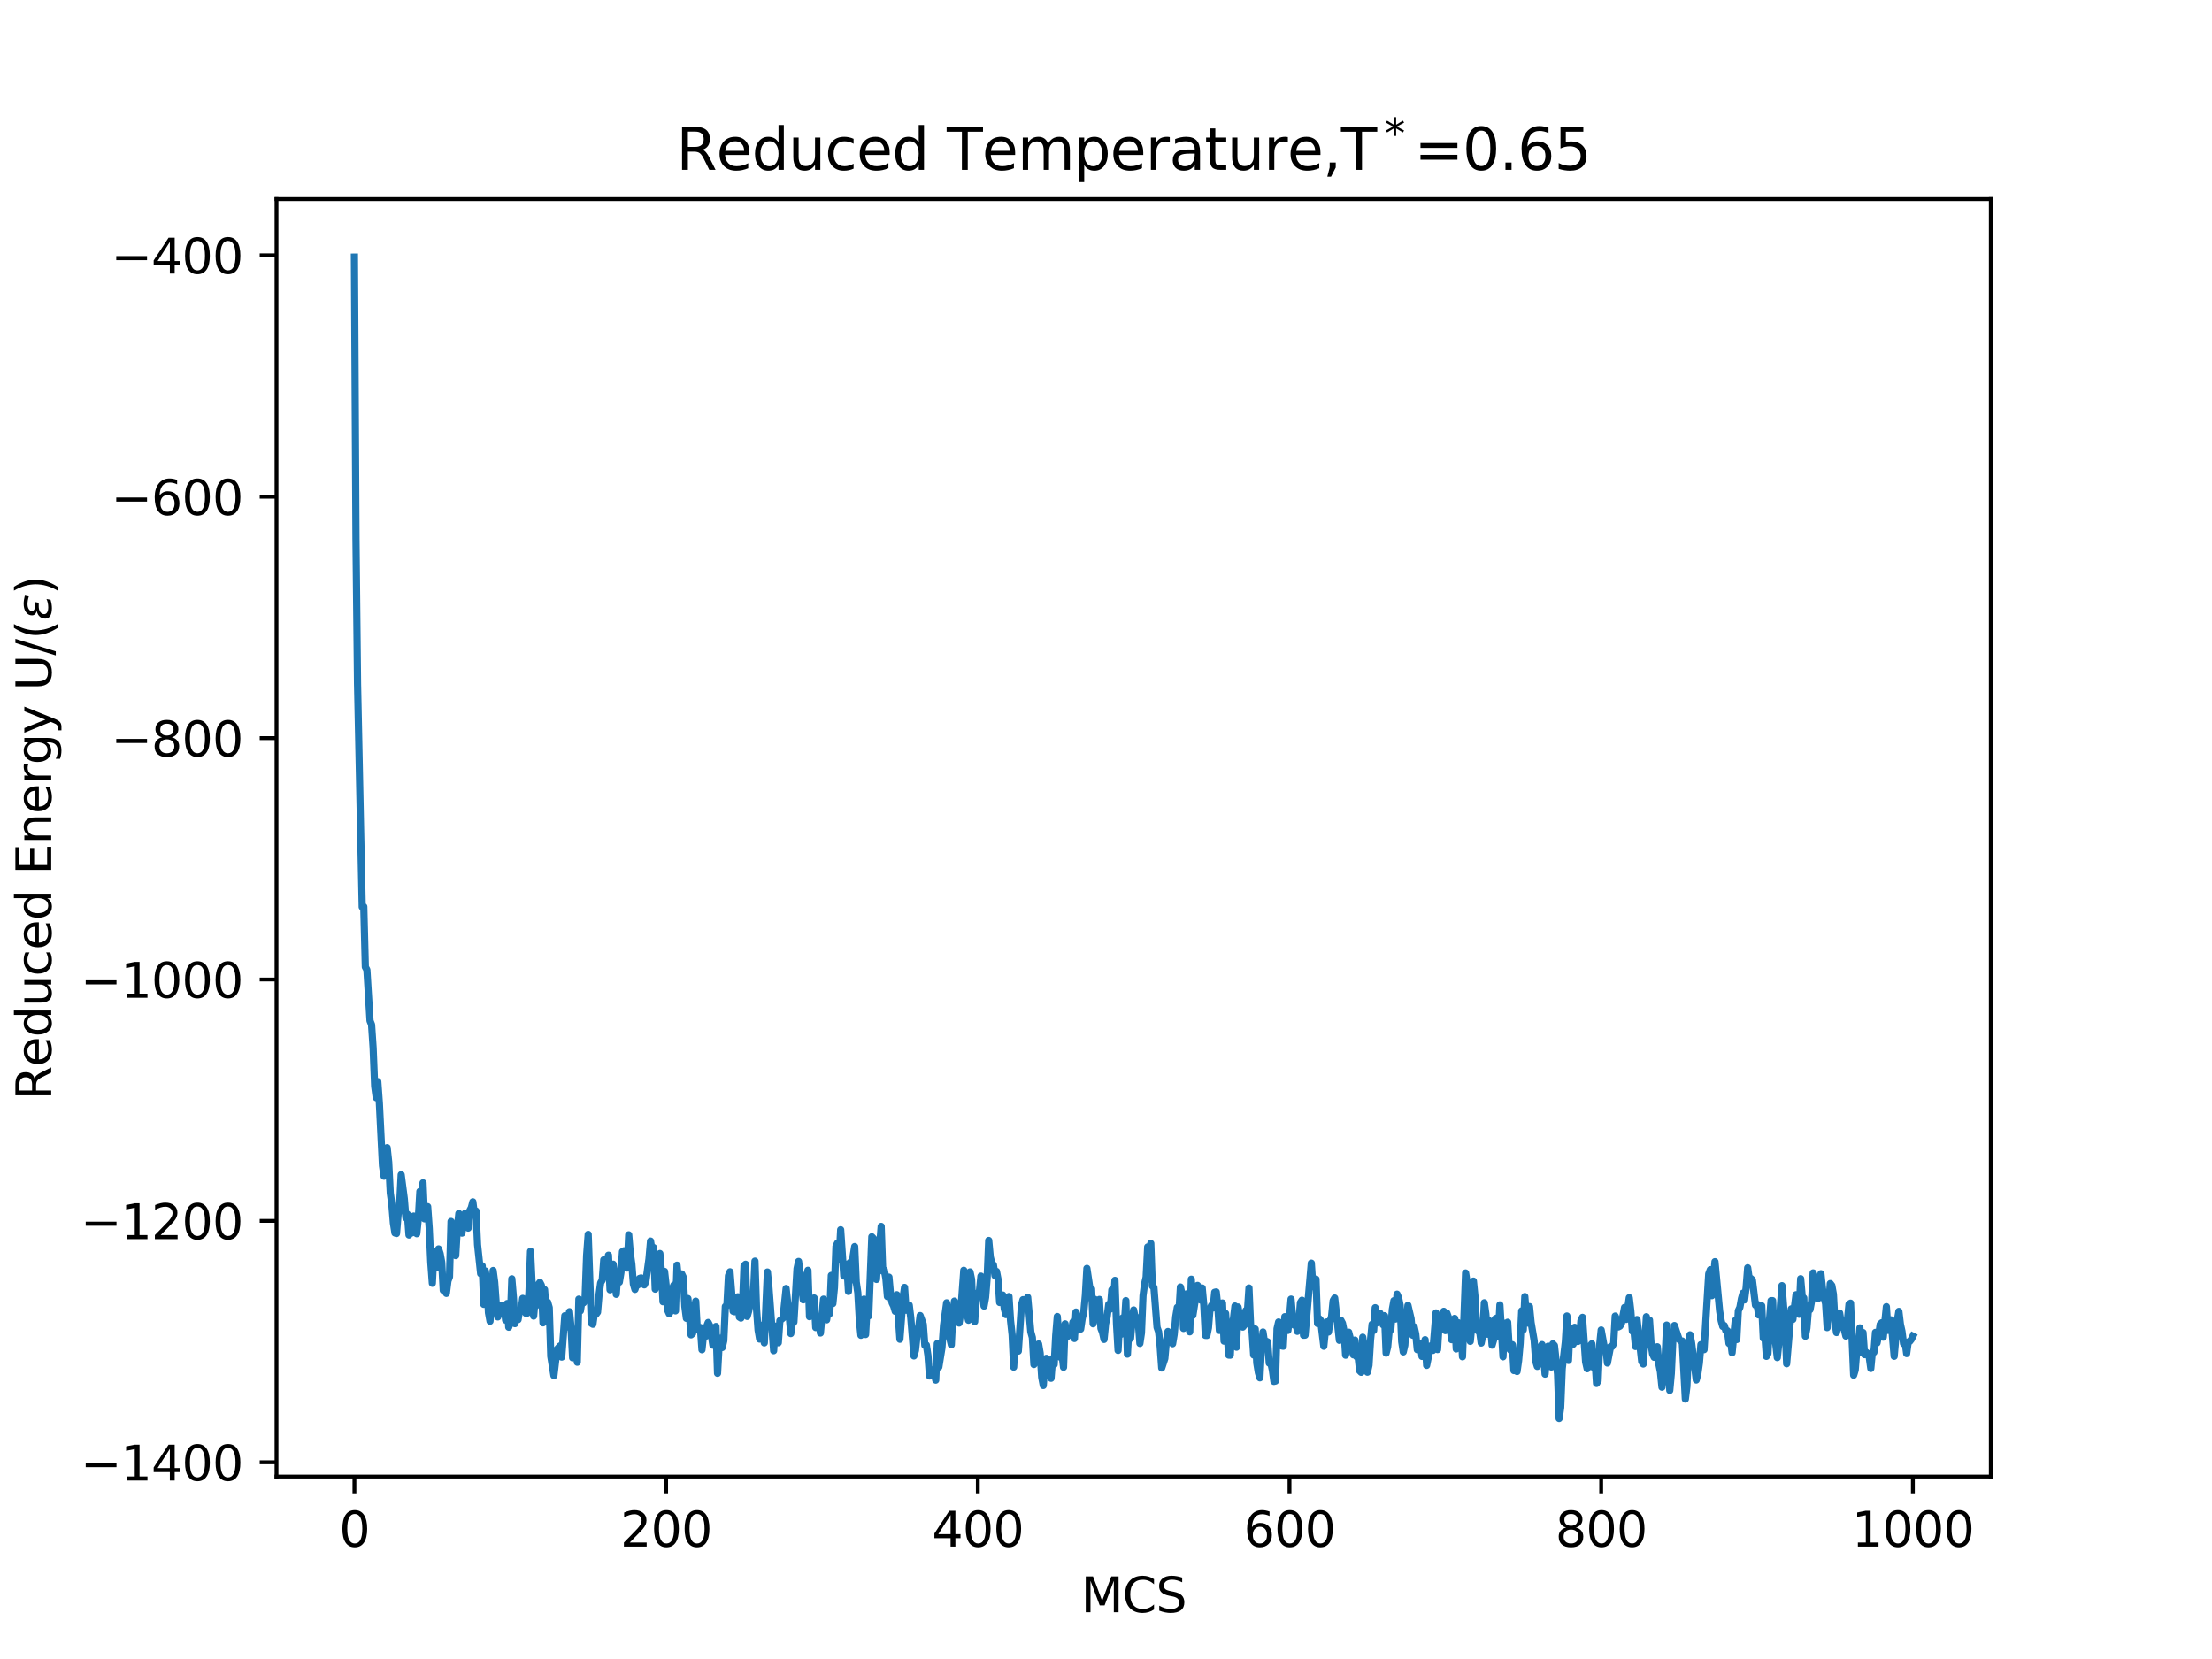 <?xml version="1.0" encoding="utf-8" standalone="no"?>
<!DOCTYPE svg PUBLIC "-//W3C//DTD SVG 1.1//EN"
  "http://www.w3.org/Graphics/SVG/1.1/DTD/svg11.dtd">
<svg xmlns:xlink="http://www.w3.org/1999/xlink" width="460.8pt" height="345.6pt" viewBox="0 0 460.8 345.6" xmlns="http://www.w3.org/2000/svg" version="1.1">
 <defs>
  <style type="text/css">*{stroke-linejoin: round; stroke-linecap: butt}</style>
 </defs>
 <g id="figure_1">
  <g id="patch_1">
   <path d="M 0 345.6 
L 460.8 345.6 
L 460.8 0 
L 0 0 
z
" style="fill: #ffffff"/>
  </g>
  <g id="axes_1">
   <g id="patch_2">
    <path d="M 57.6 307.584 
L 414.72 307.584 
L 414.72 41.472 
L 57.6 41.472 
z
" style="fill: #ffffff"/>
   </g>
   <g id="matplotlib.axis_1">
    <g id="xtick_1">
     <g id="line2d_1">
      <defs>
       <path id="m7930b0759b" d="M 0 0 
L 0 3.5 
" style="stroke: #000000; stroke-width: 0.8"/>
      </defs>
      <g>
       <use xlink:href="#m7930b0759b" x="73.833" y="307.584" style="stroke: #000000; stroke-width: 0.8"/>
      </g>
     </g>
     <g id="text_1">
      <!-- 0 -->
      <g transform="translate(70.651 322.182) scale(0.1 -0.1)">
       <defs>
        <path id="DejaVuSans-30" d="M 2034 4250 
Q 1547 4250 1301 3770 
Q 1056 3291 1056 2328 
Q 1056 1369 1301 889 
Q 1547 409 2034 409 
Q 2525 409 2770 889 
Q 3016 1369 3016 2328 
Q 3016 3291 2770 3770 
Q 2525 4250 2034 4250 
z
M 2034 4750 
Q 2819 4750 3233 4129 
Q 3647 3509 3647 2328 
Q 3647 1150 3233 529 
Q 2819 -91 2034 -91 
Q 1250 -91 836 529 
Q 422 1150 422 2328 
Q 422 3509 836 4129 
Q 1250 4750 2034 4750 
z
" transform="scale(0.016)"/>
       </defs>
       <use xlink:href="#DejaVuSans-30"/>
      </g>
     </g>
    </g>
    <g id="xtick_2">
     <g id="line2d_2">
      <g>
       <use xlink:href="#m7930b0759b" x="138.764" y="307.584" style="stroke: #000000; stroke-width: 0.8"/>
      </g>
     </g>
     <g id="text_2">
      <!-- 200 -->
      <g transform="translate(129.22 322.182) scale(0.1 -0.1)">
       <defs>
        <path id="DejaVuSans-32" d="M 1228 531 
L 3431 531 
L 3431 0 
L 469 0 
L 469 531 
Q 828 903 1448 1529 
Q 2069 2156 2228 2338 
Q 2531 2678 2651 2914 
Q 2772 3150 2772 3378 
Q 2772 3750 2511 3984 
Q 2250 4219 1831 4219 
Q 1534 4219 1204 4116 
Q 875 4013 500 3803 
L 500 4441 
Q 881 4594 1212 4672 
Q 1544 4750 1819 4750 
Q 2544 4750 2975 4387 
Q 3406 4025 3406 3419 
Q 3406 3131 3298 2873 
Q 3191 2616 2906 2266 
Q 2828 2175 2409 1742 
Q 1991 1309 1228 531 
z
" transform="scale(0.016)"/>
       </defs>
       <use xlink:href="#DejaVuSans-32"/>
       <use xlink:href="#DejaVuSans-30" x="63.623"/>
       <use xlink:href="#DejaVuSans-30" x="127.246"/>
      </g>
     </g>
    </g>
    <g id="xtick_3">
     <g id="line2d_3">
      <g>
       <use xlink:href="#m7930b0759b" x="203.695" y="307.584" style="stroke: #000000; stroke-width: 0.8"/>
      </g>
     </g>
     <g id="text_3">
      <!-- 400 -->
      <g transform="translate(194.151 322.182) scale(0.1 -0.1)">
       <defs>
        <path id="DejaVuSans-34" d="M 2419 4116 
L 825 1625 
L 2419 1625 
L 2419 4116 
z
M 2253 4666 
L 3047 4666 
L 3047 1625 
L 3713 1625 
L 3713 1100 
L 3047 1100 
L 3047 0 
L 2419 0 
L 2419 1100 
L 313 1100 
L 313 1709 
L 2253 4666 
z
" transform="scale(0.016)"/>
       </defs>
       <use xlink:href="#DejaVuSans-34"/>
       <use xlink:href="#DejaVuSans-30" x="63.623"/>
       <use xlink:href="#DejaVuSans-30" x="127.246"/>
      </g>
     </g>
    </g>
    <g id="xtick_4">
     <g id="line2d_4">
      <g>
       <use xlink:href="#m7930b0759b" x="268.625" y="307.584" style="stroke: #000000; stroke-width: 0.8"/>
      </g>
     </g>
     <g id="text_4">
      <!-- 600 -->
      <g transform="translate(259.082 322.182) scale(0.1 -0.1)">
       <defs>
        <path id="DejaVuSans-36" d="M 2113 2584 
Q 1688 2584 1439 2293 
Q 1191 2003 1191 1497 
Q 1191 994 1439 701 
Q 1688 409 2113 409 
Q 2538 409 2786 701 
Q 3034 994 3034 1497 
Q 3034 2003 2786 2293 
Q 2538 2584 2113 2584 
z
M 3366 4563 
L 3366 3988 
Q 3128 4100 2886 4159 
Q 2644 4219 2406 4219 
Q 1781 4219 1451 3797 
Q 1122 3375 1075 2522 
Q 1259 2794 1537 2939 
Q 1816 3084 2150 3084 
Q 2853 3084 3261 2657 
Q 3669 2231 3669 1497 
Q 3669 778 3244 343 
Q 2819 -91 2113 -91 
Q 1303 -91 875 529 
Q 447 1150 447 2328 
Q 447 3434 972 4092 
Q 1497 4750 2381 4750 
Q 2619 4750 2861 4703 
Q 3103 4656 3366 4563 
z
" transform="scale(0.016)"/>
       </defs>
       <use xlink:href="#DejaVuSans-36"/>
       <use xlink:href="#DejaVuSans-30" x="63.623"/>
       <use xlink:href="#DejaVuSans-30" x="127.246"/>
      </g>
     </g>
    </g>
    <g id="xtick_5">
     <g id="line2d_5">
      <g>
       <use xlink:href="#m7930b0759b" x="333.556" y="307.584" style="stroke: #000000; stroke-width: 0.8"/>
      </g>
     </g>
     <g id="text_5">
      <!-- 800 -->
      <g transform="translate(324.013 322.182) scale(0.1 -0.1)">
       <defs>
        <path id="DejaVuSans-38" d="M 2034 2216 
Q 1584 2216 1326 1975 
Q 1069 1734 1069 1313 
Q 1069 891 1326 650 
Q 1584 409 2034 409 
Q 2484 409 2743 651 
Q 3003 894 3003 1313 
Q 3003 1734 2745 1975 
Q 2488 2216 2034 2216 
z
M 1403 2484 
Q 997 2584 770 2862 
Q 544 3141 544 3541 
Q 544 4100 942 4425 
Q 1341 4750 2034 4750 
Q 2731 4750 3128 4425 
Q 3525 4100 3525 3541 
Q 3525 3141 3298 2862 
Q 3072 2584 2669 2484 
Q 3125 2378 3379 2068 
Q 3634 1759 3634 1313 
Q 3634 634 3220 271 
Q 2806 -91 2034 -91 
Q 1263 -91 848 271 
Q 434 634 434 1313 
Q 434 1759 690 2068 
Q 947 2378 1403 2484 
z
M 1172 3481 
Q 1172 3119 1398 2916 
Q 1625 2713 2034 2713 
Q 2441 2713 2670 2916 
Q 2900 3119 2900 3481 
Q 2900 3844 2670 4047 
Q 2441 4250 2034 4250 
Q 1625 4250 1398 4047 
Q 1172 3844 1172 3481 
z
" transform="scale(0.016)"/>
       </defs>
       <use xlink:href="#DejaVuSans-38"/>
       <use xlink:href="#DejaVuSans-30" x="63.623"/>
       <use xlink:href="#DejaVuSans-30" x="127.246"/>
      </g>
     </g>
    </g>
    <g id="xtick_6">
     <g id="line2d_6">
      <g>
       <use xlink:href="#m7930b0759b" x="398.487" y="307.584" style="stroke: #000000; stroke-width: 0.8"/>
      </g>
     </g>
     <g id="text_6">
      <!-- 1000 -->
      <g transform="translate(385.762 322.182) scale(0.1 -0.1)">
       <defs>
        <path id="DejaVuSans-31" d="M 794 531 
L 1825 531 
L 1825 4091 
L 703 3866 
L 703 4441 
L 1819 4666 
L 2450 4666 
L 2450 531 
L 3481 531 
L 3481 0 
L 794 0 
L 794 531 
z
" transform="scale(0.016)"/>
       </defs>
       <use xlink:href="#DejaVuSans-31"/>
       <use xlink:href="#DejaVuSans-30" x="63.623"/>
       <use xlink:href="#DejaVuSans-30" x="127.246"/>
       <use xlink:href="#DejaVuSans-30" x="190.869"/>
      </g>
     </g>
    </g>
    <g id="text_7">
     <!-- MCS -->
     <g transform="translate(225.18 335.861) scale(0.1 -0.1)">
      <defs>
       <path id="DejaVuSans-4d" d="M 628 4666 
L 1569 4666 
L 2759 1491 
L 3956 4666 
L 4897 4666 
L 4897 0 
L 4281 0 
L 4281 4097 
L 3078 897 
L 2444 897 
L 1241 4097 
L 1241 0 
L 628 0 
L 628 4666 
z
" transform="scale(0.016)"/>
       <path id="DejaVuSans-43" d="M 4122 4306 
L 4122 3641 
Q 3803 3938 3442 4084 
Q 3081 4231 2675 4231 
Q 1875 4231 1450 3742 
Q 1025 3253 1025 2328 
Q 1025 1406 1450 917 
Q 1875 428 2675 428 
Q 3081 428 3442 575 
Q 3803 722 4122 1019 
L 4122 359 
Q 3791 134 3420 21 
Q 3050 -91 2638 -91 
Q 1578 -91 968 557 
Q 359 1206 359 2328 
Q 359 3453 968 4101 
Q 1578 4750 2638 4750 
Q 3056 4750 3426 4639 
Q 3797 4528 4122 4306 
z
" transform="scale(0.016)"/>
       <path id="DejaVuSans-53" d="M 3425 4513 
L 3425 3897 
Q 3066 4069 2747 4153 
Q 2428 4238 2131 4238 
Q 1616 4238 1336 4038 
Q 1056 3838 1056 3469 
Q 1056 3159 1242 3001 
Q 1428 2844 1947 2747 
L 2328 2669 
Q 3034 2534 3370 2195 
Q 3706 1856 3706 1288 
Q 3706 609 3251 259 
Q 2797 -91 1919 -91 
Q 1588 -91 1214 -16 
Q 841 59 441 206 
L 441 856 
Q 825 641 1194 531 
Q 1563 422 1919 422 
Q 2459 422 2753 634 
Q 3047 847 3047 1241 
Q 3047 1584 2836 1778 
Q 2625 1972 2144 2069 
L 1759 2144 
Q 1053 2284 737 2584 
Q 422 2884 422 3419 
Q 422 4038 858 4394 
Q 1294 4750 2059 4750 
Q 2388 4750 2728 4690 
Q 3069 4631 3425 4513 
z
" transform="scale(0.016)"/>
      </defs>
      <use xlink:href="#DejaVuSans-4d"/>
      <use xlink:href="#DejaVuSans-43" x="86.279"/>
      <use xlink:href="#DejaVuSans-53" x="156.104"/>
     </g>
    </g>
   </g>
   <g id="matplotlib.axis_2">
    <g id="ytick_1">
     <g id="line2d_7">
      <defs>
       <path id="mfa5d39083e" d="M 0 0 
L -3.5 0 
" style="stroke: #000000; stroke-width: 0.8"/>
      </defs>
      <g>
       <use xlink:href="#mfa5d39083e" x="57.6" y="304.62" style="stroke: #000000; stroke-width: 0.8"/>
      </g>
     </g>
     <g id="text_8">
      <!-- −1400 -->
      <g transform="translate(16.77 308.419) scale(0.1 -0.1)">
       <defs>
        <path id="DejaVuSans-2212" d="M 678 2272 
L 4684 2272 
L 4684 1741 
L 678 1741 
L 678 2272 
z
" transform="scale(0.016)"/>
       </defs>
       <use xlink:href="#DejaVuSans-2212"/>
       <use xlink:href="#DejaVuSans-31" x="83.789"/>
       <use xlink:href="#DejaVuSans-34" x="147.412"/>
       <use xlink:href="#DejaVuSans-30" x="211.035"/>
       <use xlink:href="#DejaVuSans-30" x="274.658"/>
      </g>
     </g>
    </g>
    <g id="ytick_2">
     <g id="line2d_8">
      <g>
       <use xlink:href="#mfa5d39083e" x="57.6" y="254.333" style="stroke: #000000; stroke-width: 0.8"/>
      </g>
     </g>
     <g id="text_9">
      <!-- −1200 -->
      <g transform="translate(16.77 258.132) scale(0.1 -0.1)">
       <use xlink:href="#DejaVuSans-2212"/>
       <use xlink:href="#DejaVuSans-31" x="83.789"/>
       <use xlink:href="#DejaVuSans-32" x="147.412"/>
       <use xlink:href="#DejaVuSans-30" x="211.035"/>
       <use xlink:href="#DejaVuSans-30" x="274.658"/>
      </g>
     </g>
    </g>
    <g id="ytick_3">
     <g id="line2d_9">
      <g>
       <use xlink:href="#mfa5d39083e" x="57.6" y="204.047" style="stroke: #000000; stroke-width: 0.8"/>
      </g>
     </g>
     <g id="text_10">
      <!-- −1000 -->
      <g transform="translate(16.77 207.846) scale(0.1 -0.1)">
       <use xlink:href="#DejaVuSans-2212"/>
       <use xlink:href="#DejaVuSans-31" x="83.789"/>
       <use xlink:href="#DejaVuSans-30" x="147.412"/>
       <use xlink:href="#DejaVuSans-30" x="211.035"/>
       <use xlink:href="#DejaVuSans-30" x="274.658"/>
      </g>
     </g>
    </g>
    <g id="ytick_4">
     <g id="line2d_10">
      <g>
       <use xlink:href="#mfa5d39083e" x="57.6" y="153.76" style="stroke: #000000; stroke-width: 0.8"/>
      </g>
     </g>
     <g id="text_11">
      <!-- −800 -->
      <g transform="translate(23.133 157.56) scale(0.1 -0.1)">
       <use xlink:href="#DejaVuSans-2212"/>
       <use xlink:href="#DejaVuSans-38" x="83.789"/>
       <use xlink:href="#DejaVuSans-30" x="147.412"/>
       <use xlink:href="#DejaVuSans-30" x="211.035"/>
      </g>
     </g>
    </g>
    <g id="ytick_5">
     <g id="line2d_11">
      <g>
       <use xlink:href="#mfa5d39083e" x="57.6" y="103.474" style="stroke: #000000; stroke-width: 0.8"/>
      </g>
     </g>
     <g id="text_12">
      <!-- −600 -->
      <g transform="translate(23.133 107.273) scale(0.1 -0.1)">
       <use xlink:href="#DejaVuSans-2212"/>
       <use xlink:href="#DejaVuSans-36" x="83.789"/>
       <use xlink:href="#DejaVuSans-30" x="147.412"/>
       <use xlink:href="#DejaVuSans-30" x="211.035"/>
      </g>
     </g>
    </g>
    <g id="ytick_6">
     <g id="line2d_12">
      <g>
       <use xlink:href="#mfa5d39083e" x="57.6" y="53.188" style="stroke: #000000; stroke-width: 0.8"/>
      </g>
     </g>
     <g id="text_13">
      <!-- −400 -->
      <g transform="translate(23.133 56.987) scale(0.1 -0.1)">
       <use xlink:href="#DejaVuSans-2212"/>
       <use xlink:href="#DejaVuSans-34" x="83.789"/>
       <use xlink:href="#DejaVuSans-30" x="147.412"/>
       <use xlink:href="#DejaVuSans-30" x="211.035"/>
      </g>
     </g>
    </g>
    <g id="text_14">
     <!-- Reduced Energy U/($\epsilon$) -->
     <g transform="translate(10.67 229.178) rotate(-90) scale(0.1 -0.1)">
      <defs>
       <path id="DejaVuSans-52" d="M 2841 2188 
Q 3044 2119 3236 1894 
Q 3428 1669 3622 1275 
L 4263 0 
L 3584 0 
L 2988 1197 
Q 2756 1666 2539 1819 
Q 2322 1972 1947 1972 
L 1259 1972 
L 1259 0 
L 628 0 
L 628 4666 
L 2053 4666 
Q 2853 4666 3247 4331 
Q 3641 3997 3641 3322 
Q 3641 2881 3436 2590 
Q 3231 2300 2841 2188 
z
M 1259 4147 
L 1259 2491 
L 2053 2491 
Q 2509 2491 2742 2702 
Q 2975 2913 2975 3322 
Q 2975 3731 2742 3939 
Q 2509 4147 2053 4147 
L 1259 4147 
z
" transform="scale(0.016)"/>
       <path id="DejaVuSans-65" d="M 3597 1894 
L 3597 1613 
L 953 1613 
Q 991 1019 1311 708 
Q 1631 397 2203 397 
Q 2534 397 2845 478 
Q 3156 559 3463 722 
L 3463 178 
Q 3153 47 2828 -22 
Q 2503 -91 2169 -91 
Q 1331 -91 842 396 
Q 353 884 353 1716 
Q 353 2575 817 3079 
Q 1281 3584 2069 3584 
Q 2775 3584 3186 3129 
Q 3597 2675 3597 1894 
z
M 3022 2063 
Q 3016 2534 2758 2815 
Q 2500 3097 2075 3097 
Q 1594 3097 1305 2825 
Q 1016 2553 972 2059 
L 3022 2063 
z
" transform="scale(0.016)"/>
       <path id="DejaVuSans-64" d="M 2906 2969 
L 2906 4863 
L 3481 4863 
L 3481 0 
L 2906 0 
L 2906 525 
Q 2725 213 2448 61 
Q 2172 -91 1784 -91 
Q 1150 -91 751 415 
Q 353 922 353 1747 
Q 353 2572 751 3078 
Q 1150 3584 1784 3584 
Q 2172 3584 2448 3432 
Q 2725 3281 2906 2969 
z
M 947 1747 
Q 947 1113 1208 752 
Q 1469 391 1925 391 
Q 2381 391 2643 752 
Q 2906 1113 2906 1747 
Q 2906 2381 2643 2742 
Q 2381 3103 1925 3103 
Q 1469 3103 1208 2742 
Q 947 2381 947 1747 
z
" transform="scale(0.016)"/>
       <path id="DejaVuSans-75" d="M 544 1381 
L 544 3500 
L 1119 3500 
L 1119 1403 
Q 1119 906 1312 657 
Q 1506 409 1894 409 
Q 2359 409 2629 706 
Q 2900 1003 2900 1516 
L 2900 3500 
L 3475 3500 
L 3475 0 
L 2900 0 
L 2900 538 
Q 2691 219 2414 64 
Q 2138 -91 1772 -91 
Q 1169 -91 856 284 
Q 544 659 544 1381 
z
M 1991 3584 
L 1991 3584 
z
" transform="scale(0.016)"/>
       <path id="DejaVuSans-63" d="M 3122 3366 
L 3122 2828 
Q 2878 2963 2633 3030 
Q 2388 3097 2138 3097 
Q 1578 3097 1268 2742 
Q 959 2388 959 1747 
Q 959 1106 1268 751 
Q 1578 397 2138 397 
Q 2388 397 2633 464 
Q 2878 531 3122 666 
L 3122 134 
Q 2881 22 2623 -34 
Q 2366 -91 2075 -91 
Q 1284 -91 818 406 
Q 353 903 353 1747 
Q 353 2603 823 3093 
Q 1294 3584 2113 3584 
Q 2378 3584 2631 3529 
Q 2884 3475 3122 3366 
z
" transform="scale(0.016)"/>
       <path id="DejaVuSans-20" transform="scale(0.016)"/>
       <path id="DejaVuSans-45" d="M 628 4666 
L 3578 4666 
L 3578 4134 
L 1259 4134 
L 1259 2753 
L 3481 2753 
L 3481 2222 
L 1259 2222 
L 1259 531 
L 3634 531 
L 3634 0 
L 628 0 
L 628 4666 
z
" transform="scale(0.016)"/>
       <path id="DejaVuSans-6e" d="M 3513 2113 
L 3513 0 
L 2938 0 
L 2938 2094 
Q 2938 2591 2744 2837 
Q 2550 3084 2163 3084 
Q 1697 3084 1428 2787 
Q 1159 2491 1159 1978 
L 1159 0 
L 581 0 
L 581 3500 
L 1159 3500 
L 1159 2956 
Q 1366 3272 1645 3428 
Q 1925 3584 2291 3584 
Q 2894 3584 3203 3211 
Q 3513 2838 3513 2113 
z
" transform="scale(0.016)"/>
       <path id="DejaVuSans-72" d="M 2631 2963 
Q 2534 3019 2420 3045 
Q 2306 3072 2169 3072 
Q 1681 3072 1420 2755 
Q 1159 2438 1159 1844 
L 1159 0 
L 581 0 
L 581 3500 
L 1159 3500 
L 1159 2956 
Q 1341 3275 1631 3429 
Q 1922 3584 2338 3584 
Q 2397 3584 2469 3576 
Q 2541 3569 2628 3553 
L 2631 2963 
z
" transform="scale(0.016)"/>
       <path id="DejaVuSans-67" d="M 2906 1791 
Q 2906 2416 2648 2759 
Q 2391 3103 1925 3103 
Q 1463 3103 1205 2759 
Q 947 2416 947 1791 
Q 947 1169 1205 825 
Q 1463 481 1925 481 
Q 2391 481 2648 825 
Q 2906 1169 2906 1791 
z
M 3481 434 
Q 3481 -459 3084 -895 
Q 2688 -1331 1869 -1331 
Q 1566 -1331 1297 -1286 
Q 1028 -1241 775 -1147 
L 775 -588 
Q 1028 -725 1275 -790 
Q 1522 -856 1778 -856 
Q 2344 -856 2625 -561 
Q 2906 -266 2906 331 
L 2906 616 
Q 2728 306 2450 153 
Q 2172 0 1784 0 
Q 1141 0 747 490 
Q 353 981 353 1791 
Q 353 2603 747 3093 
Q 1141 3584 1784 3584 
Q 2172 3584 2450 3431 
Q 2728 3278 2906 2969 
L 2906 3500 
L 3481 3500 
L 3481 434 
z
" transform="scale(0.016)"/>
       <path id="DejaVuSans-79" d="M 2059 -325 
Q 1816 -950 1584 -1140 
Q 1353 -1331 966 -1331 
L 506 -1331 
L 506 -850 
L 844 -850 
Q 1081 -850 1212 -737 
Q 1344 -625 1503 -206 
L 1606 56 
L 191 3500 
L 800 3500 
L 1894 763 
L 2988 3500 
L 3597 3500 
L 2059 -325 
z
" transform="scale(0.016)"/>
       <path id="DejaVuSans-55" d="M 556 4666 
L 1191 4666 
L 1191 1831 
Q 1191 1081 1462 751 
Q 1734 422 2344 422 
Q 2950 422 3222 751 
Q 3494 1081 3494 1831 
L 3494 4666 
L 4128 4666 
L 4128 1753 
Q 4128 841 3676 375 
Q 3225 -91 2344 -91 
Q 1459 -91 1007 375 
Q 556 841 556 1753 
L 556 4666 
z
" transform="scale(0.016)"/>
       <path id="DejaVuSans-2f" d="M 1625 4666 
L 2156 4666 
L 531 -594 
L 0 -594 
L 1625 4666 
z
" transform="scale(0.016)"/>
       <path id="DejaVuSans-28" d="M 1984 4856 
Q 1566 4138 1362 3434 
Q 1159 2731 1159 2009 
Q 1159 1288 1364 580 
Q 1569 -128 1984 -844 
L 1484 -844 
Q 1016 -109 783 600 
Q 550 1309 550 2009 
Q 550 2706 781 3412 
Q 1013 4119 1484 4856 
L 1984 4856 
z
" transform="scale(0.016)"/>
       <path id="DejaVuSans-Oblique-3b5" d="M 1263 1888 
Q 925 1963 778 2166 
Q 669 2309 669 2503 
Q 669 3034 1175 3344 
Q 1575 3588 2188 3588 
Q 2425 3588 2684 3550 
Q 2944 3513 3234 3438 
L 3134 2916 
Q 2847 3006 2606 3047 
Q 2359 3088 2138 3088 
Q 1766 3088 1522 2944 
Q 1228 2772 1228 2522 
Q 1228 2356 1381 2241 
Q 1563 2103 1925 2103 
L 2409 2103 
L 2319 1628 
L 1856 1628 
Q 1425 1628 1172 1469 
Q 828 1253 828 916 
Q 828 703 1013 563 
Q 1244 388 1716 388 
Q 2006 388 2284 444 
Q 2563 503 2806 619 
L 2700 84 
Q 2403 -3 2131 -47 
Q 1859 -91 1609 -91 
Q 866 -91 516 194 
Q 250 413 250 781 
Q 250 1278 600 1584 
Q 859 1813 1263 1888 
z
" transform="scale(0.016)"/>
       <path id="DejaVuSans-29" d="M 513 4856 
L 1013 4856 
Q 1481 4119 1714 3412 
Q 1947 2706 1947 2009 
Q 1947 1309 1714 600 
Q 1481 -109 1013 -844 
L 513 -844 
Q 928 -128 1133 580 
Q 1338 1288 1338 2009 
Q 1338 2731 1133 3434 
Q 928 4138 513 4856 
z
" transform="scale(0.016)"/>
      </defs>
      <use xlink:href="#DejaVuSans-52" transform="translate(0 0.016)"/>
      <use xlink:href="#DejaVuSans-65" transform="translate(69.482 0.016)"/>
      <use xlink:href="#DejaVuSans-64" transform="translate(131.006 0.016)"/>
      <use xlink:href="#DejaVuSans-75" transform="translate(194.482 0.016)"/>
      <use xlink:href="#DejaVuSans-63" transform="translate(257.861 0.016)"/>
      <use xlink:href="#DejaVuSans-65" transform="translate(312.842 0.016)"/>
      <use xlink:href="#DejaVuSans-64" transform="translate(374.365 0.016)"/>
      <use xlink:href="#DejaVuSans-20" transform="translate(437.842 0.016)"/>
      <use xlink:href="#DejaVuSans-45" transform="translate(469.629 0.016)"/>
      <use xlink:href="#DejaVuSans-6e" transform="translate(532.812 0.016)"/>
      <use xlink:href="#DejaVuSans-65" transform="translate(596.191 0.016)"/>
      <use xlink:href="#DejaVuSans-72" transform="translate(657.715 0.016)"/>
      <use xlink:href="#DejaVuSans-67" transform="translate(698.828 0.016)"/>
      <use xlink:href="#DejaVuSans-79" transform="translate(762.305 0.016)"/>
      <use xlink:href="#DejaVuSans-20" transform="translate(821.484 0.016)"/>
      <use xlink:href="#DejaVuSans-55" transform="translate(853.271 0.016)"/>
      <use xlink:href="#DejaVuSans-2f" transform="translate(926.465 0.016)"/>
      <use xlink:href="#DejaVuSans-28" transform="translate(960.156 0.016)"/>
      <use xlink:href="#DejaVuSans-Oblique-3b5" transform="translate(999.17 0.016)"/>
      <use xlink:href="#DejaVuSans-29" transform="translate(1053.223 0.016)"/>
     </g>
    </g>
   </g>
   <g id="line2d_13">
    <path d="M 73.833 53.568 
L 74.157 112.268 
L 74.482 142.43 
L 75.456 188.942 
L 75.781 188.873 
L 76.105 201.437 
L 76.43 202.027 
L 77.079 212.65 
L 77.404 213.46 
L 77.729 218.304 
L 78.053 226.304 
L 78.378 228.671 
L 78.703 225.322 
L 79.027 229.801 
L 79.677 242.851 
L 80.001 245.028 
L 80.326 244.628 
L 80.65 239.088 
L 80.975 242.128 
L 81.3 248.551 
L 81.624 250.853 
L 81.949 254.798 
L 82.274 256.849 
L 82.598 256.966 
L 82.923 253.101 
L 83.248 250.961 
L 83.572 244.715 
L 84.222 249.716 
L 84.546 253.683 
L 84.871 252.956 
L 85.196 257.273 
L 85.52 255.571 
L 85.845 256.829 
L 86.17 253.328 
L 86.494 253.828 
L 86.819 257.01 
L 87.144 253.847 
L 87.468 248.2 
L 87.793 250.944 
L 88.118 246.406 
L 88.442 253.912 
L 89.091 251.368 
L 89.416 255.919 
L 89.741 262.986 
L 90.065 267.336 
L 90.39 260.966 
L 90.715 260.761 
L 91.039 263.998 
L 91.364 260.169 
L 91.689 261.164 
L 92.013 262.942 
L 92.338 268.804 
L 92.663 268.939 
L 92.987 269.439 
L 93.312 266.851 
L 93.637 266.012 
L 93.961 254.451 
L 94.286 256.611 
L 94.935 261.566 
L 95.26 255.908 
L 95.585 252.791 
L 95.909 254.392 
L 96.234 256.884 
L 96.559 253.635 
L 96.883 252.765 
L 97.208 255.428 
L 97.533 255.837 
L 97.857 252.201 
L 98.182 251.597 
L 98.506 250.368 
L 98.831 252.984 
L 99.156 252.269 
L 99.48 259.295 
L 100.13 265.329 
L 100.454 263.698 
L 100.779 271.719 
L 101.104 264.763 
L 101.428 266.999 
L 101.753 273.458 
L 102.078 275.235 
L 102.402 270.989 
L 102.727 264.672 
L 103.052 267.114 
L 103.376 271.558 
L 103.701 274.337 
L 104.35 271.921 
L 104.675 272.93 
L 105 271.891 
L 105.324 275.001 
L 105.649 271.553 
L 105.974 276.48 
L 106.298 275.52 
L 106.623 266.396 
L 106.947 270.203 
L 107.272 275.738 
L 107.597 273.584 
L 107.921 274.904 
L 108.246 272.898 
L 108.571 272.931 
L 108.895 270.477 
L 109.545 273.583 
L 109.869 273.539 
L 110.194 269.14 
L 110.519 260.663 
L 111.168 274.168 
L 111.493 270.38 
L 111.817 271.902 
L 112.142 267.582 
L 112.467 267.137 
L 112.791 267.77 
L 113.116 275.573 
L 113.441 268.653 
L 113.765 272.724 
L 114.09 271.269 
L 114.415 272.396 
L 114.739 282.553 
L 115.389 286.561 
L 116.038 281.095 
L 116.687 280.366 
L 117.012 282.706 
L 117.661 274.093 
L 117.986 276.462 
L 118.635 273.248 
L 118.96 276.569 
L 119.284 282.851 
L 119.609 277.237 
L 119.934 277.355 
L 120.258 283.775 
L 120.583 270.635 
L 120.908 273.075 
L 121.232 271.02 
L 121.557 271.393 
L 121.882 270.362 
L 122.206 261.499 
L 122.531 257.144 
L 123.18 275.659 
L 123.505 275.868 
L 123.83 273.569 
L 124.154 273.793 
L 124.479 273.347 
L 124.803 269.59 
L 125.128 267.239 
L 125.453 266.675 
L 125.777 262.443 
L 126.102 265.766 
L 126.427 266.011 
L 126.751 261.481 
L 127.076 268.695 
L 127.401 267.437 
L 127.725 263.357 
L 128.05 265.073 
L 128.375 269.635 
L 128.699 265.397 
L 129.024 267.099 
L 129.349 265.111 
L 129.673 260.736 
L 129.998 260.562 
L 130.323 263.842 
L 130.647 264.155 
L 130.972 257.234 
L 131.297 261.057 
L 131.621 263.346 
L 131.946 267.494 
L 132.271 268.618 
L 132.595 267.629 
L 132.92 267.674 
L 133.245 266.313 
L 133.569 266.22 
L 133.894 267.286 
L 134.218 267.662 
L 134.543 266.961 
L 135.192 262.255 
L 135.517 258.541 
L 135.842 260.547 
L 136.166 259.904 
L 136.491 268.556 
L 136.816 267.173 
L 137.465 261.134 
L 137.79 264.94 
L 138.114 271.178 
L 138.439 264.863 
L 138.764 267.741 
L 139.088 272.96 
L 139.413 273.684 
L 139.738 273.052 
L 140.062 268.413 
L 140.387 267.7 
L 140.712 273.08 
L 141.036 263.559 
L 141.361 266.802 
L 141.686 265.897 
L 142.01 265.38 
L 142.335 266.061 
L 142.659 272.141 
L 142.984 274.625 
L 143.309 270.508 
L 143.958 278.074 
L 144.283 277.79 
L 144.607 273.462 
L 144.932 271.055 
L 145.257 276.977 
L 145.581 277.155 
L 145.906 276.546 
L 146.231 281.173 
L 146.555 278.077 
L 146.88 278.474 
L 147.205 276.315 
L 147.529 275.499 
L 147.854 276.151 
L 148.503 280.22 
L 148.828 278.627 
L 149.153 276.323 
L 149.477 286.086 
L 149.802 280.194 
L 150.127 278.753 
L 150.451 280.709 
L 150.776 279.296 
L 151.101 272.16 
L 151.425 271.996 
L 151.75 265.756 
L 152.074 264.942 
L 152.724 273.161 
L 153.048 273.259 
L 153.373 272.483 
L 153.698 270.151 
L 154.022 274.383 
L 154.347 274.584 
L 154.672 272.007 
L 154.996 263.666 
L 155.321 263.368 
L 155.646 274.232 
L 155.97 273.09 
L 156.295 271.265 
L 156.62 271.005 
L 156.944 269.915 
L 157.269 262.719 
L 157.594 272.605 
L 157.918 277.084 
L 158.243 278.957 
L 158.568 276.714 
L 158.892 276.024 
L 159.217 279.746 
L 159.866 264.984 
L 160.191 268.316 
L 161.165 281.379 
L 161.489 276.252 
L 161.814 276.917 
L 162.139 279.714 
L 162.463 275.118 
L 163.113 274.567 
L 163.762 268.417 
L 164.411 274.275 
L 164.736 277.805 
L 165.061 275.619 
L 165.385 275.41 
L 166.035 264.287 
L 166.359 262.783 
L 167.333 270.785 
L 167.983 265.915 
L 168.307 264.629 
L 168.632 274.29 
L 168.957 270.599 
L 169.281 271.546 
L 169.606 270.397 
L 169.93 276.553 
L 170.255 275.836 
L 170.58 274.681 
L 170.904 277.692 
L 171.554 270.64 
L 171.878 274.62 
L 172.203 274.949 
L 172.528 272.772 
L 172.852 273.641 
L 173.177 265.689 
L 173.502 271.556 
L 173.826 268.24 
L 174.151 259.599 
L 174.476 258.96 
L 174.8 262.327 
L 175.125 256.181 
L 175.774 265.821 
L 176.099 263.325 
L 176.424 263.77 
L 176.748 269.036 
L 177.073 263.006 
L 177.398 266.628 
L 177.722 261.662 
L 178.047 259.68 
L 178.371 267.048 
L 178.696 269.289 
L 179.021 275.011 
L 179.345 278.164 
L 179.67 276.089 
L 179.995 270.638 
L 180.319 278.003 
L 180.644 272.19 
L 180.969 274.146 
L 181.618 257.638 
L 181.943 257.982 
L 182.267 260.68 
L 182.592 266.527 
L 182.917 261.048 
L 183.241 259.486 
L 183.566 255.481 
L 183.891 264.799 
L 184.215 264.545 
L 184.54 266.321 
L 184.865 270.097 
L 185.189 266.05 
L 185.514 269.721 
L 185.839 271.403 
L 186.163 272.077 
L 186.488 273.176 
L 186.813 269.719 
L 187.462 278.991 
L 188.111 270.436 
L 188.436 268.193 
L 188.76 272.944 
L 189.085 272.196 
L 189.41 271.881 
L 189.734 274.545 
L 190.384 282.466 
L 190.708 281.303 
L 191.033 278.319 
L 191.358 276.541 
L 191.682 274.056 
L 192.332 275.852 
L 192.656 280.265 
L 192.981 280.216 
L 193.306 282.368 
L 193.63 286.638 
L 193.955 285.305 
L 194.28 285.859 
L 194.604 285.839 
L 194.929 287.503 
L 195.254 279.887 
L 195.578 284.771 
L 196.227 280.761 
L 196.552 276.106 
L 197.201 271.397 
L 197.526 274.518 
L 197.851 278.791 
L 198.175 280.145 
L 198.5 273.728 
L 198.825 271.044 
L 199.149 275.291 
L 199.474 274.19 
L 199.799 275.617 
L 200.123 273.528 
L 200.773 264.629 
L 201.097 267.69 
L 201.422 273.64 
L 201.747 275.031 
L 202.071 264.962 
L 202.396 266.523 
L 202.721 274.317 
L 203.045 275.317 
L 203.37 269.562 
L 204.019 269.103 
L 204.344 265.845 
L 204.669 269.829 
L 204.993 272.073 
L 205.318 270.245 
L 205.642 266.178 
L 205.967 258.41 
L 206.292 261.866 
L 206.616 263.182 
L 206.941 263.481 
L 207.266 265.744 
L 207.59 264.868 
L 207.915 266.549 
L 208.24 271.331 
L 208.889 269.778 
L 209.214 272.663 
L 209.538 273.852 
L 210.188 270.096 
L 210.512 275.096 
L 210.837 278.05 
L 211.162 284.795 
L 211.486 279.441 
L 211.811 281.197 
L 212.136 281.463 
L 212.785 271.875 
L 213.11 270.75 
L 213.434 272.253 
L 213.759 270.818 
L 214.083 270.255 
L 214.733 277.451 
L 215.057 278.624 
L 215.382 284.253 
L 215.707 280.489 
L 216.031 283.338 
L 216.356 279.975 
L 216.681 281.877 
L 217.005 286.916 
L 217.33 288.63 
L 217.655 284.456 
L 217.979 282.962 
L 218.304 283.817 
L 218.629 286.154 
L 218.953 287.117 
L 219.278 283.013 
L 219.603 284.256 
L 219.927 278.18 
L 220.252 274.253 
L 220.901 282.744 
L 221.226 281.978 
L 221.551 284.826 
L 221.875 275.781 
L 222.2 278.542 
L 222.525 278.287 
L 222.849 277.062 
L 223.174 277.614 
L 223.498 275.435 
L 223.823 278.836 
L 224.148 273.32 
L 224.472 277.092 
L 224.797 275.202 
L 225.122 276.863 
L 225.446 274.661 
L 225.771 273.315 
L 226.096 269.833 
L 226.42 264.235 
L 227.07 268.557 
L 227.394 268.516 
L 227.719 275.775 
L 228.044 270.663 
L 228.368 274.938 
L 228.693 274.206 
L 229.018 270.699 
L 229.342 276.729 
L 229.667 277.549 
L 229.992 279.026 
L 230.316 275.759 
L 230.641 274.305 
L 230.966 271.703 
L 231.29 272.713 
L 231.615 268.708 
L 231.939 271.614 
L 232.264 266.724 
L 232.589 275.754 
L 232.913 281.315 
L 233.238 274.967 
L 233.563 277.962 
L 233.887 274.529 
L 234.212 276.003 
L 234.537 270.945 
L 234.861 282.092 
L 235.186 276.449 
L 235.511 278.816 
L 235.835 275.116 
L 236.16 272.883 
L 236.485 274.629 
L 236.809 274.439 
L 237.134 275.55 
L 237.459 279.861 
L 237.783 277.673 
L 238.108 269.922 
L 238.433 267.493 
L 238.757 266.057 
L 239.082 259.759 
L 239.407 265.378 
L 239.731 259.028 
L 240.056 267.904 
L 240.381 268.193 
L 241.03 276.494 
L 241.354 277.435 
L 241.679 280.431 
L 242.004 284.976 
L 242.653 283.002 
L 242.978 279.457 
L 243.302 277.378 
L 243.627 278.149 
L 243.952 277.595 
L 244.276 279.92 
L 244.601 277.976 
L 244.926 274.291 
L 245.25 272.359 
L 245.575 273.603 
L 245.9 268.108 
L 246.224 269.559 
L 246.549 276.737 
L 246.874 271.204 
L 247.198 269.544 
L 247.523 270.049 
L 247.848 277.441 
L 248.172 266.482 
L 248.497 274.017 
L 249.471 267.774 
L 249.795 268.93 
L 250.12 270.823 
L 250.445 268.32 
L 250.769 271.832 
L 251.094 278.182 
L 251.419 278.198 
L 251.743 276.6 
L 252.068 272.622 
L 252.393 271.937 
L 252.717 272.467 
L 253.042 269.206 
L 253.367 269.135 
L 253.691 272.165 
L 254.016 277.15 
L 254.341 271.515 
L 254.665 271.443 
L 254.99 279.383 
L 255.315 273.614 
L 255.964 282.288 
L 256.289 282.303 
L 256.613 275.644 
L 256.938 274.813 
L 257.263 272.065 
L 257.587 280.64 
L 257.912 272.273 
L 258.561 276.195 
L 258.886 276.453 
L 259.21 276.066 
L 259.535 273.006 
L 259.86 273.174 
L 260.184 268.314 
L 260.509 275.847 
L 260.834 277.459 
L 261.158 282.268 
L 261.483 276.847 
L 261.808 283.946 
L 262.132 285.926 
L 262.457 287.025 
L 262.782 280.721 
L 263.106 277.474 
L 263.431 279.723 
L 263.756 279.397 
L 264.08 279.54 
L 264.405 283.964 
L 264.73 283.888 
L 265.054 285.417 
L 265.379 287.774 
L 265.704 287.697 
L 266.028 276.802 
L 266.353 275.398 
L 267.002 280.384 
L 267.327 280.444 
L 267.651 274.286 
L 267.976 276.074 
L 268.301 277.147 
L 268.625 274.416 
L 268.95 270.632 
L 269.275 274.368 
L 269.599 276.039 
L 269.924 274.517 
L 270.249 277.339 
L 270.573 275.533 
L 270.898 271.377 
L 271.223 270.867 
L 271.547 278.159 
L 271.872 278.137 
L 273.171 263.134 
L 273.495 268.028 
L 274.145 266.47 
L 274.469 275.708 
L 274.794 274.693 
L 275.119 275.059 
L 275.768 280.453 
L 276.093 277.259 
L 276.417 275.386 
L 276.742 277.478 
L 277.066 275.273 
L 277.391 274.262 
L 277.716 270.944 
L 278.04 270.401 
L 279.014 279.217 
L 279.339 275.047 
L 279.664 275.662 
L 279.988 277.243 
L 280.313 282.309 
L 280.638 279.322 
L 280.962 277.515 
L 281.287 278.791 
L 281.612 281.153 
L 281.936 282.237 
L 282.261 279.17 
L 282.586 282.596 
L 282.91 282.612 
L 283.235 285.553 
L 283.56 285.875 
L 283.884 278.558 
L 284.534 283.828 
L 284.858 285.847 
L 285.183 284.406 
L 285.507 279.126 
L 285.832 275.87 
L 286.157 277.162 
L 286.481 272.419 
L 286.806 275.594 
L 287.131 274.834 
L 287.455 273.539 
L 287.78 274.451 
L 288.105 275.969 
L 288.429 274.084 
L 288.754 281.881 
L 289.079 280.572 
L 289.403 277.064 
L 289.728 276.999 
L 290.053 272.738 
L 290.377 270.957 
L 290.702 274.782 
L 291.027 269.599 
L 291.351 270.345 
L 291.676 271.943 
L 292.001 279.48 
L 292.325 281.624 
L 292.65 280.221 
L 292.975 275.011 
L 293.299 271.923 
L 293.949 274.707 
L 294.273 278.143 
L 294.598 276.409 
L 294.922 277.892 
L 295.247 281.161 
L 295.896 279.86 
L 296.221 282.561 
L 296.87 279.077 
L 297.195 284.437 
L 297.52 282.854 
L 297.844 280.656 
L 298.169 280.301 
L 298.494 281.319 
L 299.143 273.503 
L 299.468 281.135 
L 299.792 275.807 
L 300.117 276.708 
L 300.442 276.216 
L 300.766 273.167 
L 301.091 277.183 
L 301.416 273.544 
L 301.74 274.43 
L 302.065 276.272 
L 302.39 279.076 
L 302.714 277.579 
L 303.039 274.642 
L 303.363 281.008 
L 303.688 275.5 
L 304.013 278.413 
L 304.337 276.764 
L 304.662 282.64 
L 305.311 265.187 
L 305.636 267.168 
L 305.961 276.744 
L 306.285 279.429 
L 306.61 276.069 
L 306.935 266.876 
L 307.259 270.072 
L 307.584 275.903 
L 307.909 277.276 
L 308.233 277.377 
L 308.558 279.782 
L 308.883 278.227 
L 309.207 271.391 
L 309.532 273.712 
L 309.857 277.938 
L 310.181 275.104 
L 310.506 276.112 
L 310.831 280.215 
L 311.155 279.113 
L 311.48 274.744 
L 311.805 274.57 
L 312.129 278.344 
L 312.454 271.831 
L 313.103 282.646 
L 313.428 275.658 
L 313.752 276.936 
L 314.077 275.45 
L 314.402 280.928 
L 314.726 281.323 
L 315.051 280.117 
L 315.376 285.513 
L 315.7 285.302 
L 316.025 285.707 
L 316.35 283.44 
L 316.674 279.836 
L 316.999 273.078 
L 317.324 277.029 
L 317.648 270.101 
L 317.973 274.088 
L 318.298 275.624 
L 318.622 272.192 
L 318.947 275.456 
L 319.596 279.289 
L 319.921 283.584 
L 320.246 284.647 
L 320.57 283.74 
L 320.895 280.618 
L 321.219 280.096 
L 321.544 282.023 
L 321.869 286.253 
L 322.193 282.444 
L 322.518 280.431 
L 322.843 281.802 
L 323.167 284.773 
L 323.492 279.944 
L 323.817 280.293 
L 324.466 286.241 
L 324.791 295.488 
L 325.115 293.232 
L 325.44 285.103 
L 326.089 279.54 
L 326.414 274.142 
L 326.739 283.406 
L 327.063 276.726 
L 327.713 280.037 
L 328.037 276.502 
L 328.362 277.14 
L 328.687 279.456 
L 329.011 279.235 
L 329.336 275.1 
L 329.661 274.429 
L 330.31 283.711 
L 330.634 285.134 
L 330.959 283.245 
L 331.284 280.359 
L 331.608 279.938 
L 331.933 284.846 
L 332.258 283.169 
L 332.582 288.207 
L 332.907 287.675 
L 333.232 280.207 
L 333.556 277.058 
L 334.206 280.654 
L 334.53 280.708 
L 334.855 283.947 
L 335.504 280.526 
L 335.829 280.495 
L 336.154 279.869 
L 336.478 274.156 
L 336.803 274.962 
L 337.128 276.425 
L 337.452 276.258 
L 337.777 275.726 
L 338.426 272.362 
L 338.751 274.857 
L 339.4 270.332 
L 339.725 273.074 
L 340.049 277.299 
L 340.374 277.169 
L 340.699 280.502 
L 341.023 274.887 
L 341.997 283.63 
L 342.322 284.148 
L 342.971 274.293 
L 343.296 278.599 
L 343.621 274.993 
L 343.945 279.939 
L 344.27 282.074 
L 344.595 282.754 
L 344.919 282.13 
L 345.244 280.554 
L 345.569 284.177 
L 345.893 285.764 
L 346.218 288.977 
L 346.867 282.856 
L 347.192 276.033 
L 347.841 289.651 
L 348.166 286.097 
L 348.49 279.03 
L 348.815 276.129 
L 349.789 279.034 
L 350.114 279.332 
L 350.438 279.35 
L 351.088 291.452 
L 351.412 288.842 
L 351.737 281.281 
L 352.062 278.06 
L 352.386 279.718 
L 353.36 287.478 
L 353.685 286.234 
L 354.01 283.965 
L 354.334 280.1 
L 354.659 280.062 
L 354.984 281.158 
L 355.958 265.367 
L 356.282 264.508 
L 356.607 269.913 
L 357.256 262.832 
L 358.23 273.131 
L 358.555 275.145 
L 358.879 276.322 
L 359.204 276.134 
L 359.529 277.245 
L 359.853 277.227 
L 360.178 279.854 
L 360.503 279.165 
L 360.827 281.805 
L 361.477 275.106 
L 361.801 279.052 
L 362.126 273.047 
L 362.451 272.34 
L 362.775 270.534 
L 363.1 269.387 
L 363.425 270.783 
L 363.749 268.23 
L 364.074 264.103 
L 364.399 266.426 
L 364.723 266.322 
L 365.048 266.625 
L 365.697 271.885 
L 366.022 271.683 
L 366.346 273.921 
L 366.671 272.476 
L 366.996 272.024 
L 367.32 278.762 
L 367.645 278.112 
L 367.97 282.553 
L 368.294 281.968 
L 368.619 275.004 
L 368.944 270.955 
L 369.268 270.954 
L 369.593 278.694 
L 369.918 279.977 
L 370.242 282.812 
L 370.567 279.759 
L 370.892 272.038 
L 371.216 267.826 
L 371.866 276.051 
L 372.19 284.096 
L 373.164 272.66 
L 373.489 274.857 
L 374.138 269.723 
L 374.463 270.154 
L 374.787 273.788 
L 375.112 266.38 
L 375.437 270.126 
L 375.761 270.392 
L 376.086 278.358 
L 376.411 276.688 
L 376.735 272.688 
L 377.06 272.824 
L 377.385 271.053 
L 377.709 265.17 
L 378.034 266.135 
L 378.359 266.576 
L 378.683 270.545 
L 379.008 270.247 
L 379.333 265.341 
L 379.657 268.433 
L 379.982 270.389 
L 380.307 271.551 
L 380.631 276.563 
L 381.281 267.39 
L 381.605 267.815 
L 381.93 269.615 
L 382.255 275.398 
L 382.579 277.587 
L 383.229 273.531 
L 383.553 275.613 
L 383.878 276.485 
L 384.202 277.031 
L 384.527 278.329 
L 385.176 271.696 
L 385.501 271.472 
L 386.15 286.474 
L 386.475 285.389 
L 386.8 281.363 
L 387.124 280.28 
L 387.449 276.624 
L 387.774 281.717 
L 388.098 277.59 
L 388.423 282.197 
L 388.748 281.698 
L 389.397 282.738 
L 389.722 285.078 
L 390.046 281.651 
L 390.371 281.711 
L 390.696 277.553 
L 391.02 279.761 
L 391.345 278.245 
L 391.67 275.894 
L 391.994 275.555 
L 392.319 278.552 
L 392.968 272.205 
L 393.293 277.138 
L 393.617 276.744 
L 393.942 274.949 
L 394.591 282.542 
L 395.241 275.136 
L 395.565 273.186 
L 395.89 275.878 
L 396.215 277.336 
L 396.539 279.885 
L 396.864 279.612 
L 397.189 281.975 
L 397.513 279.559 
L 397.838 279.423 
L 398.163 279.009 
L 398.487 278.346 
L 398.487 278.346 
" clip-path="url(#p29942628dd)" style="fill: none; stroke: #1f77b4; stroke-width: 1.5; stroke-linecap: square"/>
   </g>
   <g id="patch_3">
    <path d="M 57.6 307.584 
L 57.6 41.472 
" style="fill: none; stroke: #000000; stroke-width: 0.8; stroke-linejoin: miter; stroke-linecap: square"/>
   </g>
   <g id="patch_4">
    <path d="M 414.72 307.584 
L 414.72 41.472 
" style="fill: none; stroke: #000000; stroke-width: 0.8; stroke-linejoin: miter; stroke-linecap: square"/>
   </g>
   <g id="patch_5">
    <path d="M 57.6 307.584 
L 414.72 307.584 
" style="fill: none; stroke: #000000; stroke-width: 0.8; stroke-linejoin: miter; stroke-linecap: square"/>
   </g>
   <g id="patch_6">
    <path d="M 57.6 41.472 
L 414.72 41.472 
" style="fill: none; stroke: #000000; stroke-width: 0.8; stroke-linejoin: miter; stroke-linecap: square"/>
   </g>
   <g id="text_15">
    <!-- Reduced Temperature,T$^*$=0.65 -->
    <g transform="translate(140.88 35.472) scale(0.12 -0.12)">
     <defs>
      <path id="DejaVuSans-54" d="M -19 4666 
L 3928 4666 
L 3928 4134 
L 2272 4134 
L 2272 0 
L 1638 0 
L 1638 4134 
L -19 4134 
L -19 4666 
z
" transform="scale(0.016)"/>
      <path id="DejaVuSans-6d" d="M 3328 2828 
Q 3544 3216 3844 3400 
Q 4144 3584 4550 3584 
Q 5097 3584 5394 3201 
Q 5691 2819 5691 2113 
L 5691 0 
L 5113 0 
L 5113 2094 
Q 5113 2597 4934 2840 
Q 4756 3084 4391 3084 
Q 3944 3084 3684 2787 
Q 3425 2491 3425 1978 
L 3425 0 
L 2847 0 
L 2847 2094 
Q 2847 2600 2669 2842 
Q 2491 3084 2119 3084 
Q 1678 3084 1418 2786 
Q 1159 2488 1159 1978 
L 1159 0 
L 581 0 
L 581 3500 
L 1159 3500 
L 1159 2956 
Q 1356 3278 1631 3431 
Q 1906 3584 2284 3584 
Q 2666 3584 2933 3390 
Q 3200 3197 3328 2828 
z
" transform="scale(0.016)"/>
      <path id="DejaVuSans-70" d="M 1159 525 
L 1159 -1331 
L 581 -1331 
L 581 3500 
L 1159 3500 
L 1159 2969 
Q 1341 3281 1617 3432 
Q 1894 3584 2278 3584 
Q 2916 3584 3314 3078 
Q 3713 2572 3713 1747 
Q 3713 922 3314 415 
Q 2916 -91 2278 -91 
Q 1894 -91 1617 61 
Q 1341 213 1159 525 
z
M 3116 1747 
Q 3116 2381 2855 2742 
Q 2594 3103 2138 3103 
Q 1681 3103 1420 2742 
Q 1159 2381 1159 1747 
Q 1159 1113 1420 752 
Q 1681 391 2138 391 
Q 2594 391 2855 752 
Q 3116 1113 3116 1747 
z
" transform="scale(0.016)"/>
      <path id="DejaVuSans-61" d="M 2194 1759 
Q 1497 1759 1228 1600 
Q 959 1441 959 1056 
Q 959 750 1161 570 
Q 1363 391 1709 391 
Q 2188 391 2477 730 
Q 2766 1069 2766 1631 
L 2766 1759 
L 2194 1759 
z
M 3341 1997 
L 3341 0 
L 2766 0 
L 2766 531 
Q 2569 213 2275 61 
Q 1981 -91 1556 -91 
Q 1019 -91 701 211 
Q 384 513 384 1019 
Q 384 1609 779 1909 
Q 1175 2209 1959 2209 
L 2766 2209 
L 2766 2266 
Q 2766 2663 2505 2880 
Q 2244 3097 1772 3097 
Q 1472 3097 1187 3025 
Q 903 2953 641 2809 
L 641 3341 
Q 956 3463 1253 3523 
Q 1550 3584 1831 3584 
Q 2591 3584 2966 3190 
Q 3341 2797 3341 1997 
z
" transform="scale(0.016)"/>
      <path id="DejaVuSans-74" d="M 1172 4494 
L 1172 3500 
L 2356 3500 
L 2356 3053 
L 1172 3053 
L 1172 1153 
Q 1172 725 1289 603 
Q 1406 481 1766 481 
L 2356 481 
L 2356 0 
L 1766 0 
Q 1100 0 847 248 
Q 594 497 594 1153 
L 594 3053 
L 172 3053 
L 172 3500 
L 594 3500 
L 594 4494 
L 1172 4494 
z
" transform="scale(0.016)"/>
      <path id="DejaVuSans-2c" d="M 750 794 
L 1409 794 
L 1409 256 
L 897 -744 
L 494 -744 
L 750 256 
L 750 794 
z
" transform="scale(0.016)"/>
      <path id="DejaVuSans-2a" d="M 3009 3897 
L 1888 3291 
L 3009 2681 
L 2828 2375 
L 1778 3009 
L 1778 1831 
L 1422 1831 
L 1422 3009 
L 372 2375 
L 191 2681 
L 1313 3291 
L 191 3897 
L 372 4206 
L 1422 3572 
L 1422 4750 
L 1778 4750 
L 1778 3572 
L 2828 4206 
L 3009 3897 
z
" transform="scale(0.016)"/>
      <path id="DejaVuSans-3d" d="M 678 2906 
L 4684 2906 
L 4684 2381 
L 678 2381 
L 678 2906 
z
M 678 1631 
L 4684 1631 
L 4684 1100 
L 678 1100 
L 678 1631 
z
" transform="scale(0.016)"/>
      <path id="DejaVuSans-2e" d="M 684 794 
L 1344 794 
L 1344 0 
L 684 0 
L 684 794 
z
" transform="scale(0.016)"/>
      <path id="DejaVuSans-35" d="M 691 4666 
L 3169 4666 
L 3169 4134 
L 1269 4134 
L 1269 2991 
Q 1406 3038 1543 3061 
Q 1681 3084 1819 3084 
Q 2600 3084 3056 2656 
Q 3513 2228 3513 1497 
Q 3513 744 3044 326 
Q 2575 -91 1722 -91 
Q 1428 -91 1123 -41 
Q 819 9 494 109 
L 494 744 
Q 775 591 1075 516 
Q 1375 441 1709 441 
Q 2250 441 2565 725 
Q 2881 1009 2881 1497 
Q 2881 1984 2565 2268 
Q 2250 2553 1709 2553 
Q 1456 2553 1204 2497 
Q 953 2441 691 2322 
L 691 4666 
z
" transform="scale(0.016)"/>
     </defs>
     <use xlink:href="#DejaVuSans-52" transform="translate(0 0.766)"/>
     <use xlink:href="#DejaVuSans-65" transform="translate(69.482 0.766)"/>
     <use xlink:href="#DejaVuSans-64" transform="translate(131.006 0.766)"/>
     <use xlink:href="#DejaVuSans-75" transform="translate(194.482 0.766)"/>
     <use xlink:href="#DejaVuSans-63" transform="translate(257.861 0.766)"/>
     <use xlink:href="#DejaVuSans-65" transform="translate(312.842 0.766)"/>
     <use xlink:href="#DejaVuSans-64" transform="translate(374.365 0.766)"/>
     <use xlink:href="#DejaVuSans-20" transform="translate(437.842 0.766)"/>
     <use xlink:href="#DejaVuSans-54" transform="translate(469.629 0.766)"/>
     <use xlink:href="#DejaVuSans-65" transform="translate(530.713 0.766)"/>
     <use xlink:href="#DejaVuSans-6d" transform="translate(592.236 0.766)"/>
     <use xlink:href="#DejaVuSans-70" transform="translate(689.648 0.766)"/>
     <use xlink:href="#DejaVuSans-65" transform="translate(753.125 0.766)"/>
     <use xlink:href="#DejaVuSans-72" transform="translate(814.648 0.766)"/>
     <use xlink:href="#DejaVuSans-61" transform="translate(855.762 0.766)"/>
     <use xlink:href="#DejaVuSans-74" transform="translate(917.041 0.766)"/>
     <use xlink:href="#DejaVuSans-75" transform="translate(956.25 0.766)"/>
     <use xlink:href="#DejaVuSans-72" transform="translate(1019.629 0.766)"/>
     <use xlink:href="#DejaVuSans-65" transform="translate(1060.742 0.766)"/>
     <use xlink:href="#DejaVuSans-2c" transform="translate(1122.266 0.766)"/>
     <use xlink:href="#DejaVuSans-54" transform="translate(1154.053 0.766)"/>
     <use xlink:href="#DejaVuSans-2a" transform="translate(1229.731 39.047) scale(0.7)"/>
     <use xlink:href="#DejaVuSans-3d" transform="translate(1281.104 0.766)"/>
     <use xlink:href="#DejaVuSans-30" transform="translate(1364.893 0.766)"/>
     <use xlink:href="#DejaVuSans-2e" transform="translate(1428.516 0.766)"/>
     <use xlink:href="#DejaVuSans-36" transform="translate(1460.303 0.766)"/>
     <use xlink:href="#DejaVuSans-35" transform="translate(1523.926 0.766)"/>
    </g>
   </g>
  </g>
 </g>
 <defs>
  <clipPath id="p29942628dd">
   <rect x="57.6" y="41.472" width="357.12" height="266.112"/>
  </clipPath>
 </defs>
</svg>
